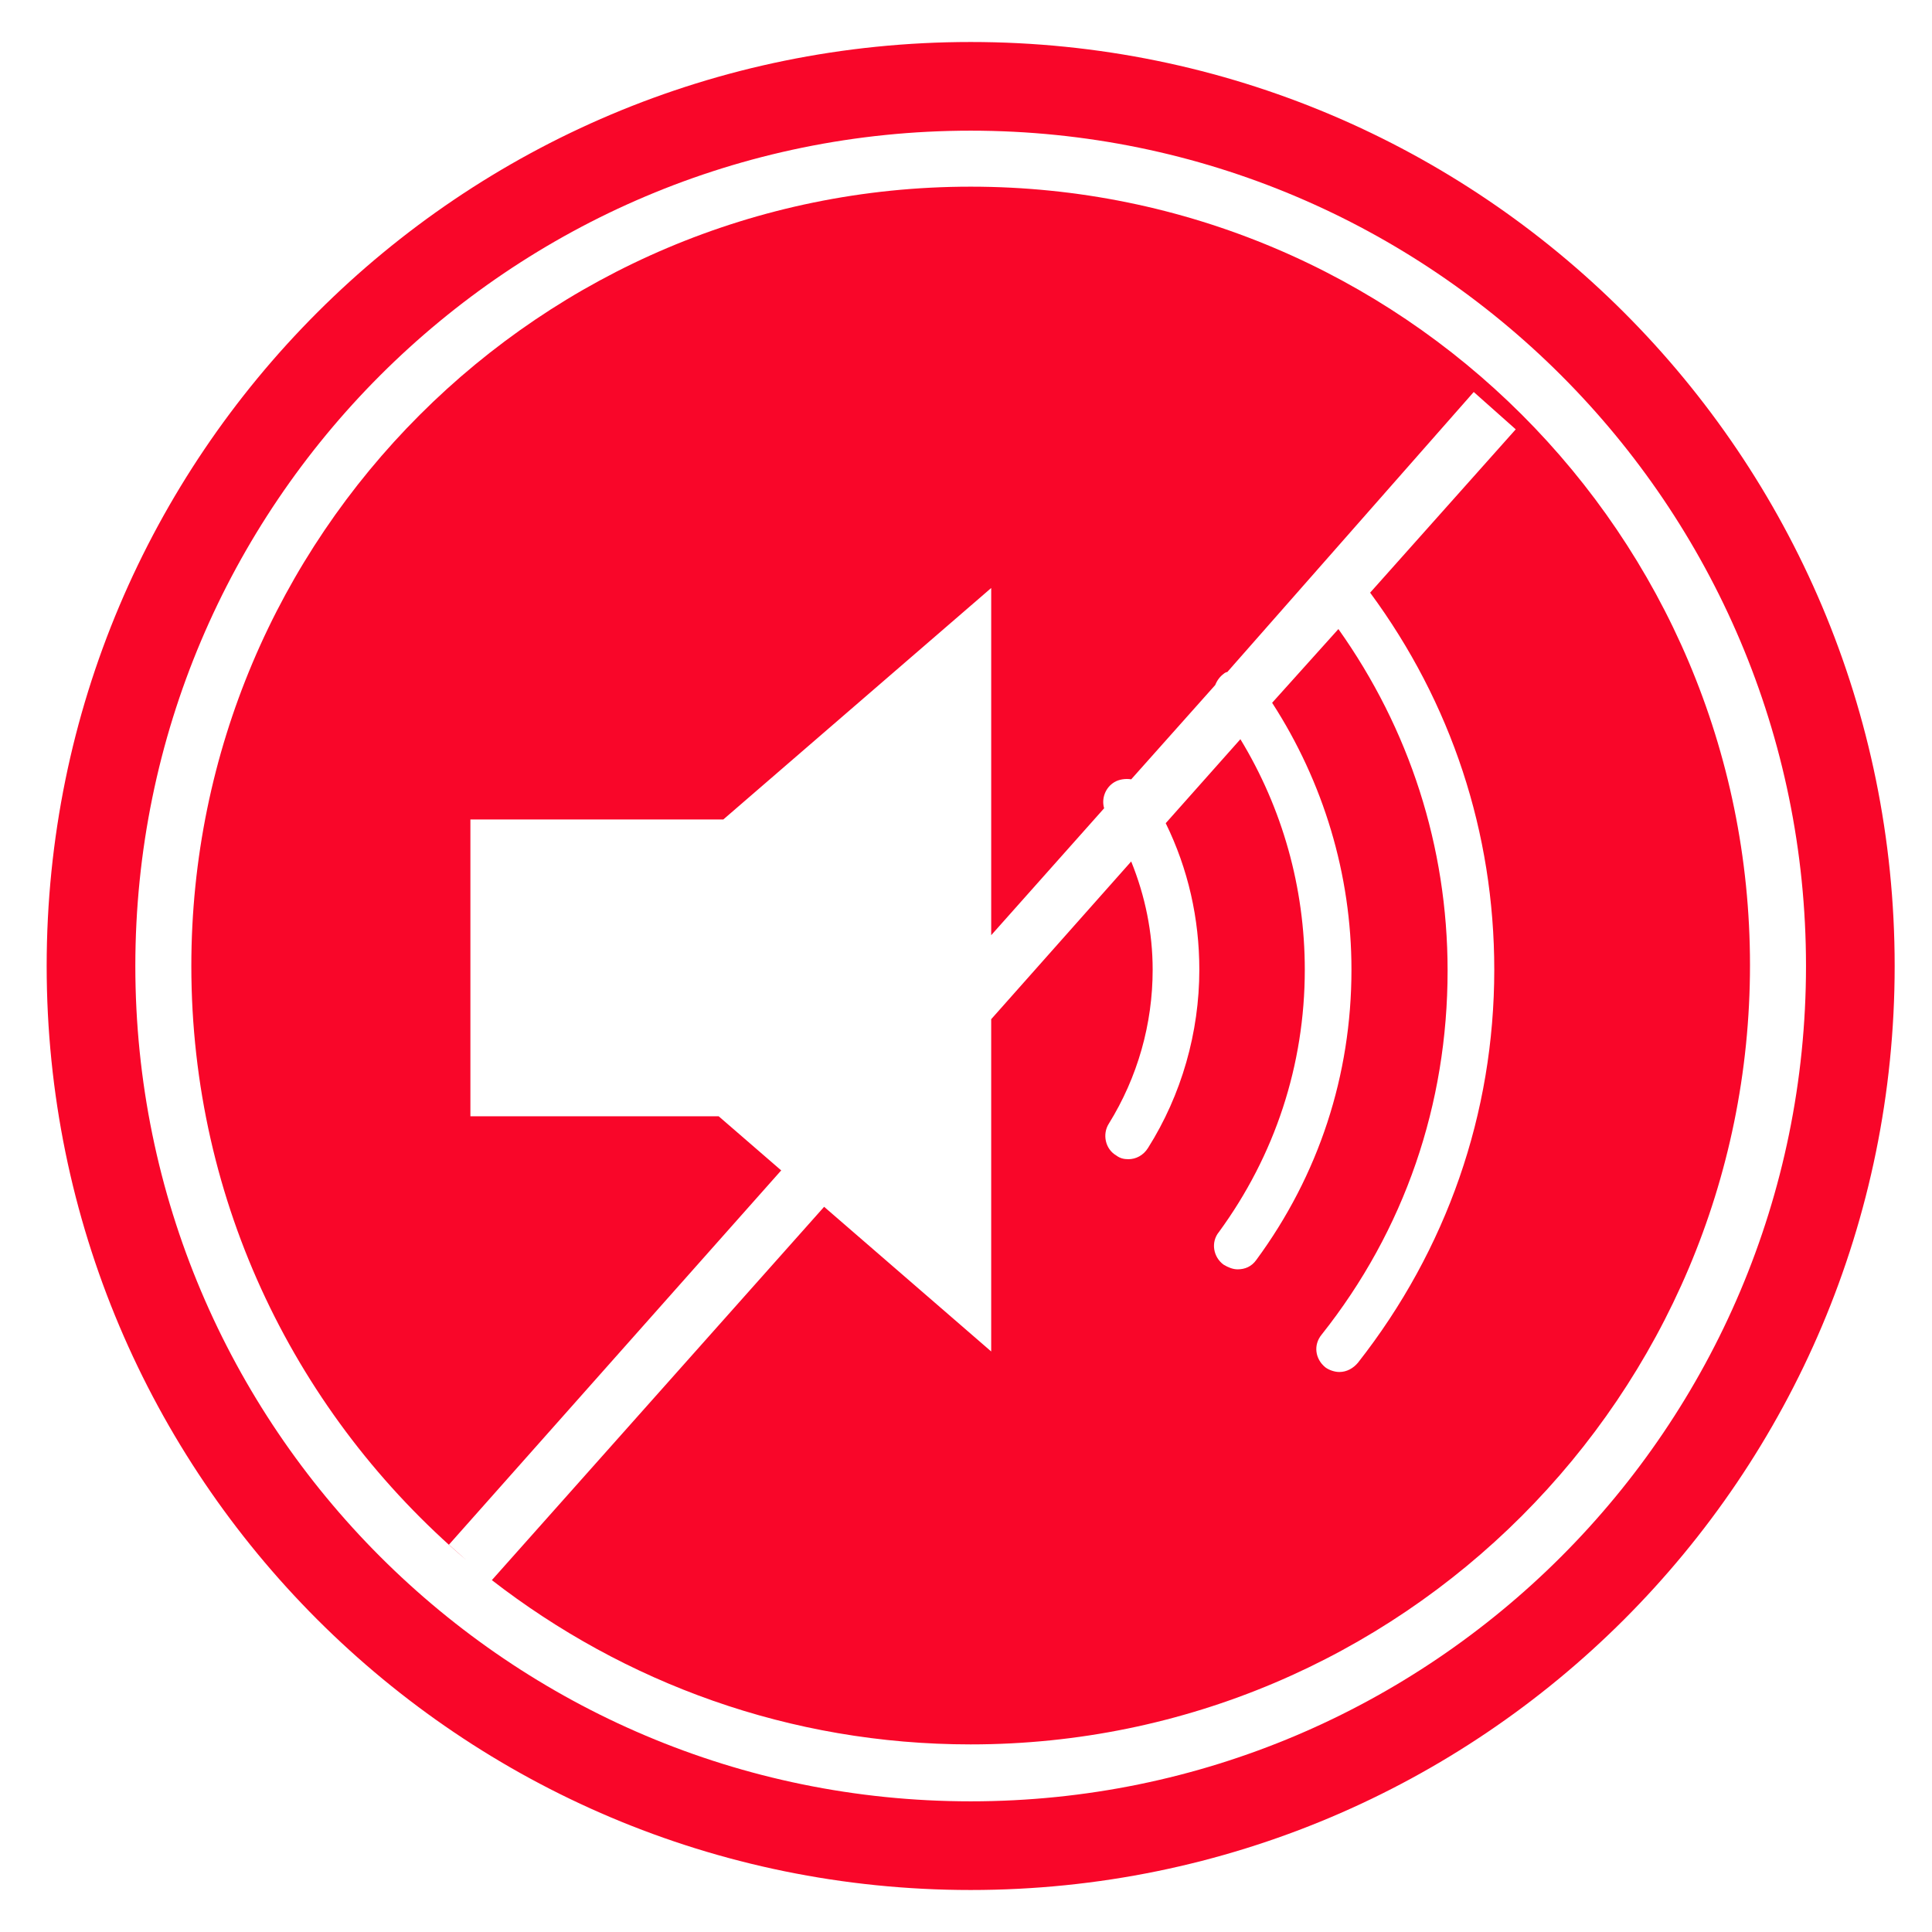<?xml version="1.0" encoding="utf-8"?>
<!-- Generator: Adobe Illustrator 22.1.0, SVG Export Plug-In . SVG Version: 6.00 Build 0)  -->
<svg version="1.1" id="Layer_1" xmlns="http://www.w3.org/2000/svg" xmlns:xlink="http://www.w3.org/1999/xlink" x="0px" y="0px"
	 viewBox="0 0 207 207" style="enable-background:new 0 0 207 207;" xml:space="preserve">
<style type="text/css">
	.st0{fill:#F90629;}
</style>
<path class="st0" d="M104,4.5c-54.7,0-99,44.3-99,99c0,54.7,44.3,99,99,99s99-44.3,99-99C203,48.8,158.7,4.5,104,4.5z M104,193
	c-49.4,0-89.5-40.1-89.5-89.5C14.5,54.1,54.6,14,104,14s89.5,40.1,89.5,89.5C193.5,152.9,153.4,193,104,193z"/>
<path class="st0" d="M104,20c-46.1,0-83.5,37.4-83.5,83.5c0,25.5,11.4,48.2,29.4,63.6l-1.8-1.6l35.6-40.1l-6.7-5.8H50.4V87.8h27.1
	L106.2,63v37.2l12.1-13.6c-0.3-1,0.1-2.2,1.1-2.8c0.5-0.3,1.2-0.4,1.8-0.3l9-10.1c0.2-0.5,0.5-0.9,0.9-1.2c0.1-0.1,0.3-0.2,0.4-0.2
	L157.9,42l4.5,4l-15.6,17.5c8.7,11.8,13.3,25.7,13.3,40.4c0,15.4-5.1,30-14.6,42.1c-0.5,0.6-1.2,1-2,1c-0.5,0-1.1-0.2-1.5-0.5
	c-1.1-0.9-1.3-2.4-0.4-3.5c8.9-11.2,13.5-24.7,13.5-39c0-13.3-4.1-25.9-11.7-36.6l-7.1,7.9c5.5,8.5,8.5,18.4,8.5,28.6
	c0,11.3-3.5,22-10.2,31.1c-0.5,0.7-1.2,1-2,1c-0.5,0-1-0.2-1.5-0.5c-1.1-0.8-1.4-2.4-0.5-3.5c6-8.2,9.2-17.9,9.2-28.1
	c0-8.8-2.4-17.3-6.9-24.7l-8,9c2.4,4.9,3.6,10.2,3.6,15.7c0,6.7-1.9,13.4-5.5,19.1c-0.5,0.8-1.3,1.2-2.1,1.2c-0.5,0-0.9-0.1-1.3-0.4
	c-1.2-0.7-1.5-2.3-0.8-3.4c3.1-5,4.7-10.7,4.7-16.5c0-4-0.8-7.9-2.3-11.6l-15,16.9v35.6l-17.9-15.5l-35.6,40
	c14.2,11,31.9,17.6,51.3,17.6c46.1,0,83.5-37.4,83.5-83.5S150.1,20,104,20z"/>
</svg>
